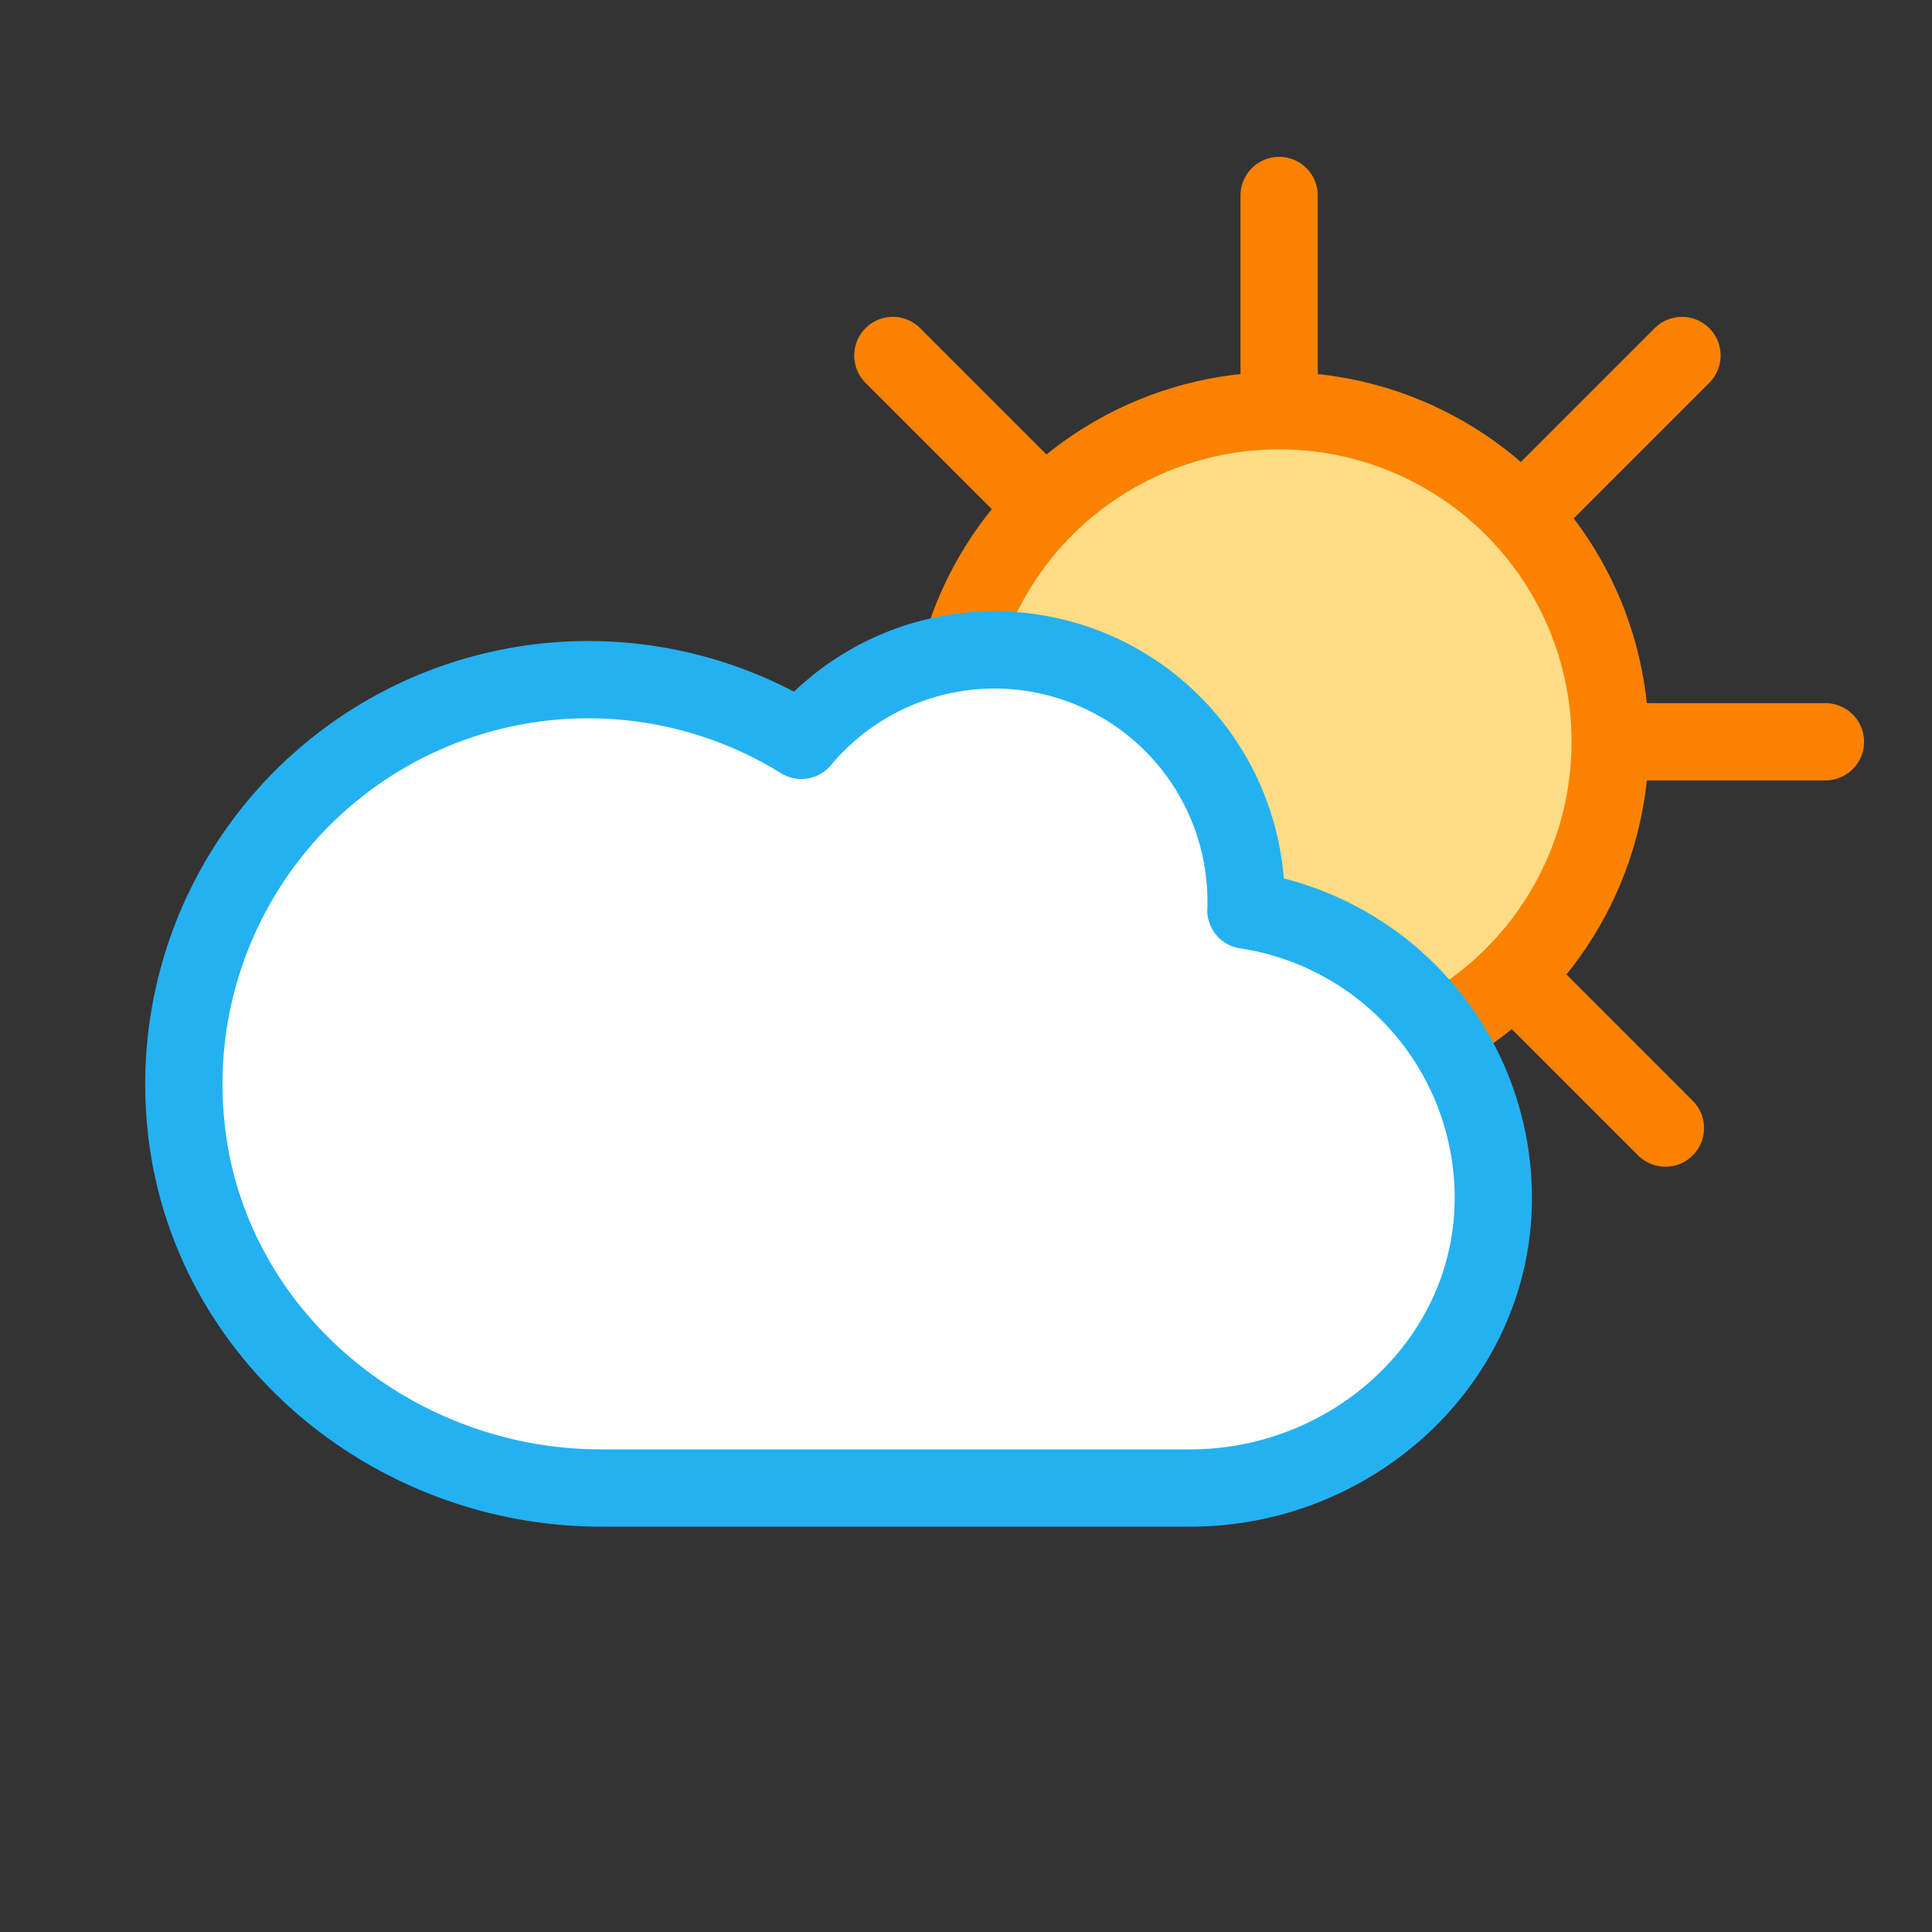 <svg id="Warstwa_1" data-name="Warstwa 1" xmlns="http://www.w3.org/2000/svg" viewBox="0 0 100 100"><rect x="0" y="0" width="100" height="100" fill="#333333" stroke="none"/><defs><style>.cls-1{fill:#ffdc85;stroke:#fa8200;}.cls-1,.cls-2{stroke-linecap:round;stroke-linejoin:round;stroke-width:4px;}.cls-2{fill:#fff;stroke:#24b1f2;}</style></defs><circle class="cls-1" cx="66.208" cy="38.394" r="17.137"/><line class="cls-1" x1="66.208" y1="20.401" x2="66.208" y2="10.118"/><line class="cls-1" x1="66.208" y1="66.67" x2="66.208" y2="56.388"/><line class="cls-1" x1="84.201" y1="38.394" x2="94.484" y2="38.394"/><line class="cls-1" x1="37.931" y1="38.394" x2="48.214" y2="38.394"/><line class="cls-1" x1="78.931" y1="51.118" x2="86.202" y2="58.389"/><line class="cls-1" x1="46.213" y1="18.4" x2="53.484" y2="25.671"/><line class="cls-1" x1="79.788" y1="25.671" x2="87.059" y2="18.4"/><line class="cls-1" x1="47.07" y1="58.389" x2="54.341" y2="51.118"/><path class="cls-2" d="M77.287,62.43c-.24,8.24-7.42,14.59-15.67,14.59h-30.49c-10.97,0-20.6-8.14-21.53-19.07a20.933,20.933,0,0,1,31.88-19.63,13.021,13.021,0,0,1,23.02,8.35c0,.15,0,.29-.01.44A15.057,15.057,0,0,1,77.287,62.43Z"/></svg>